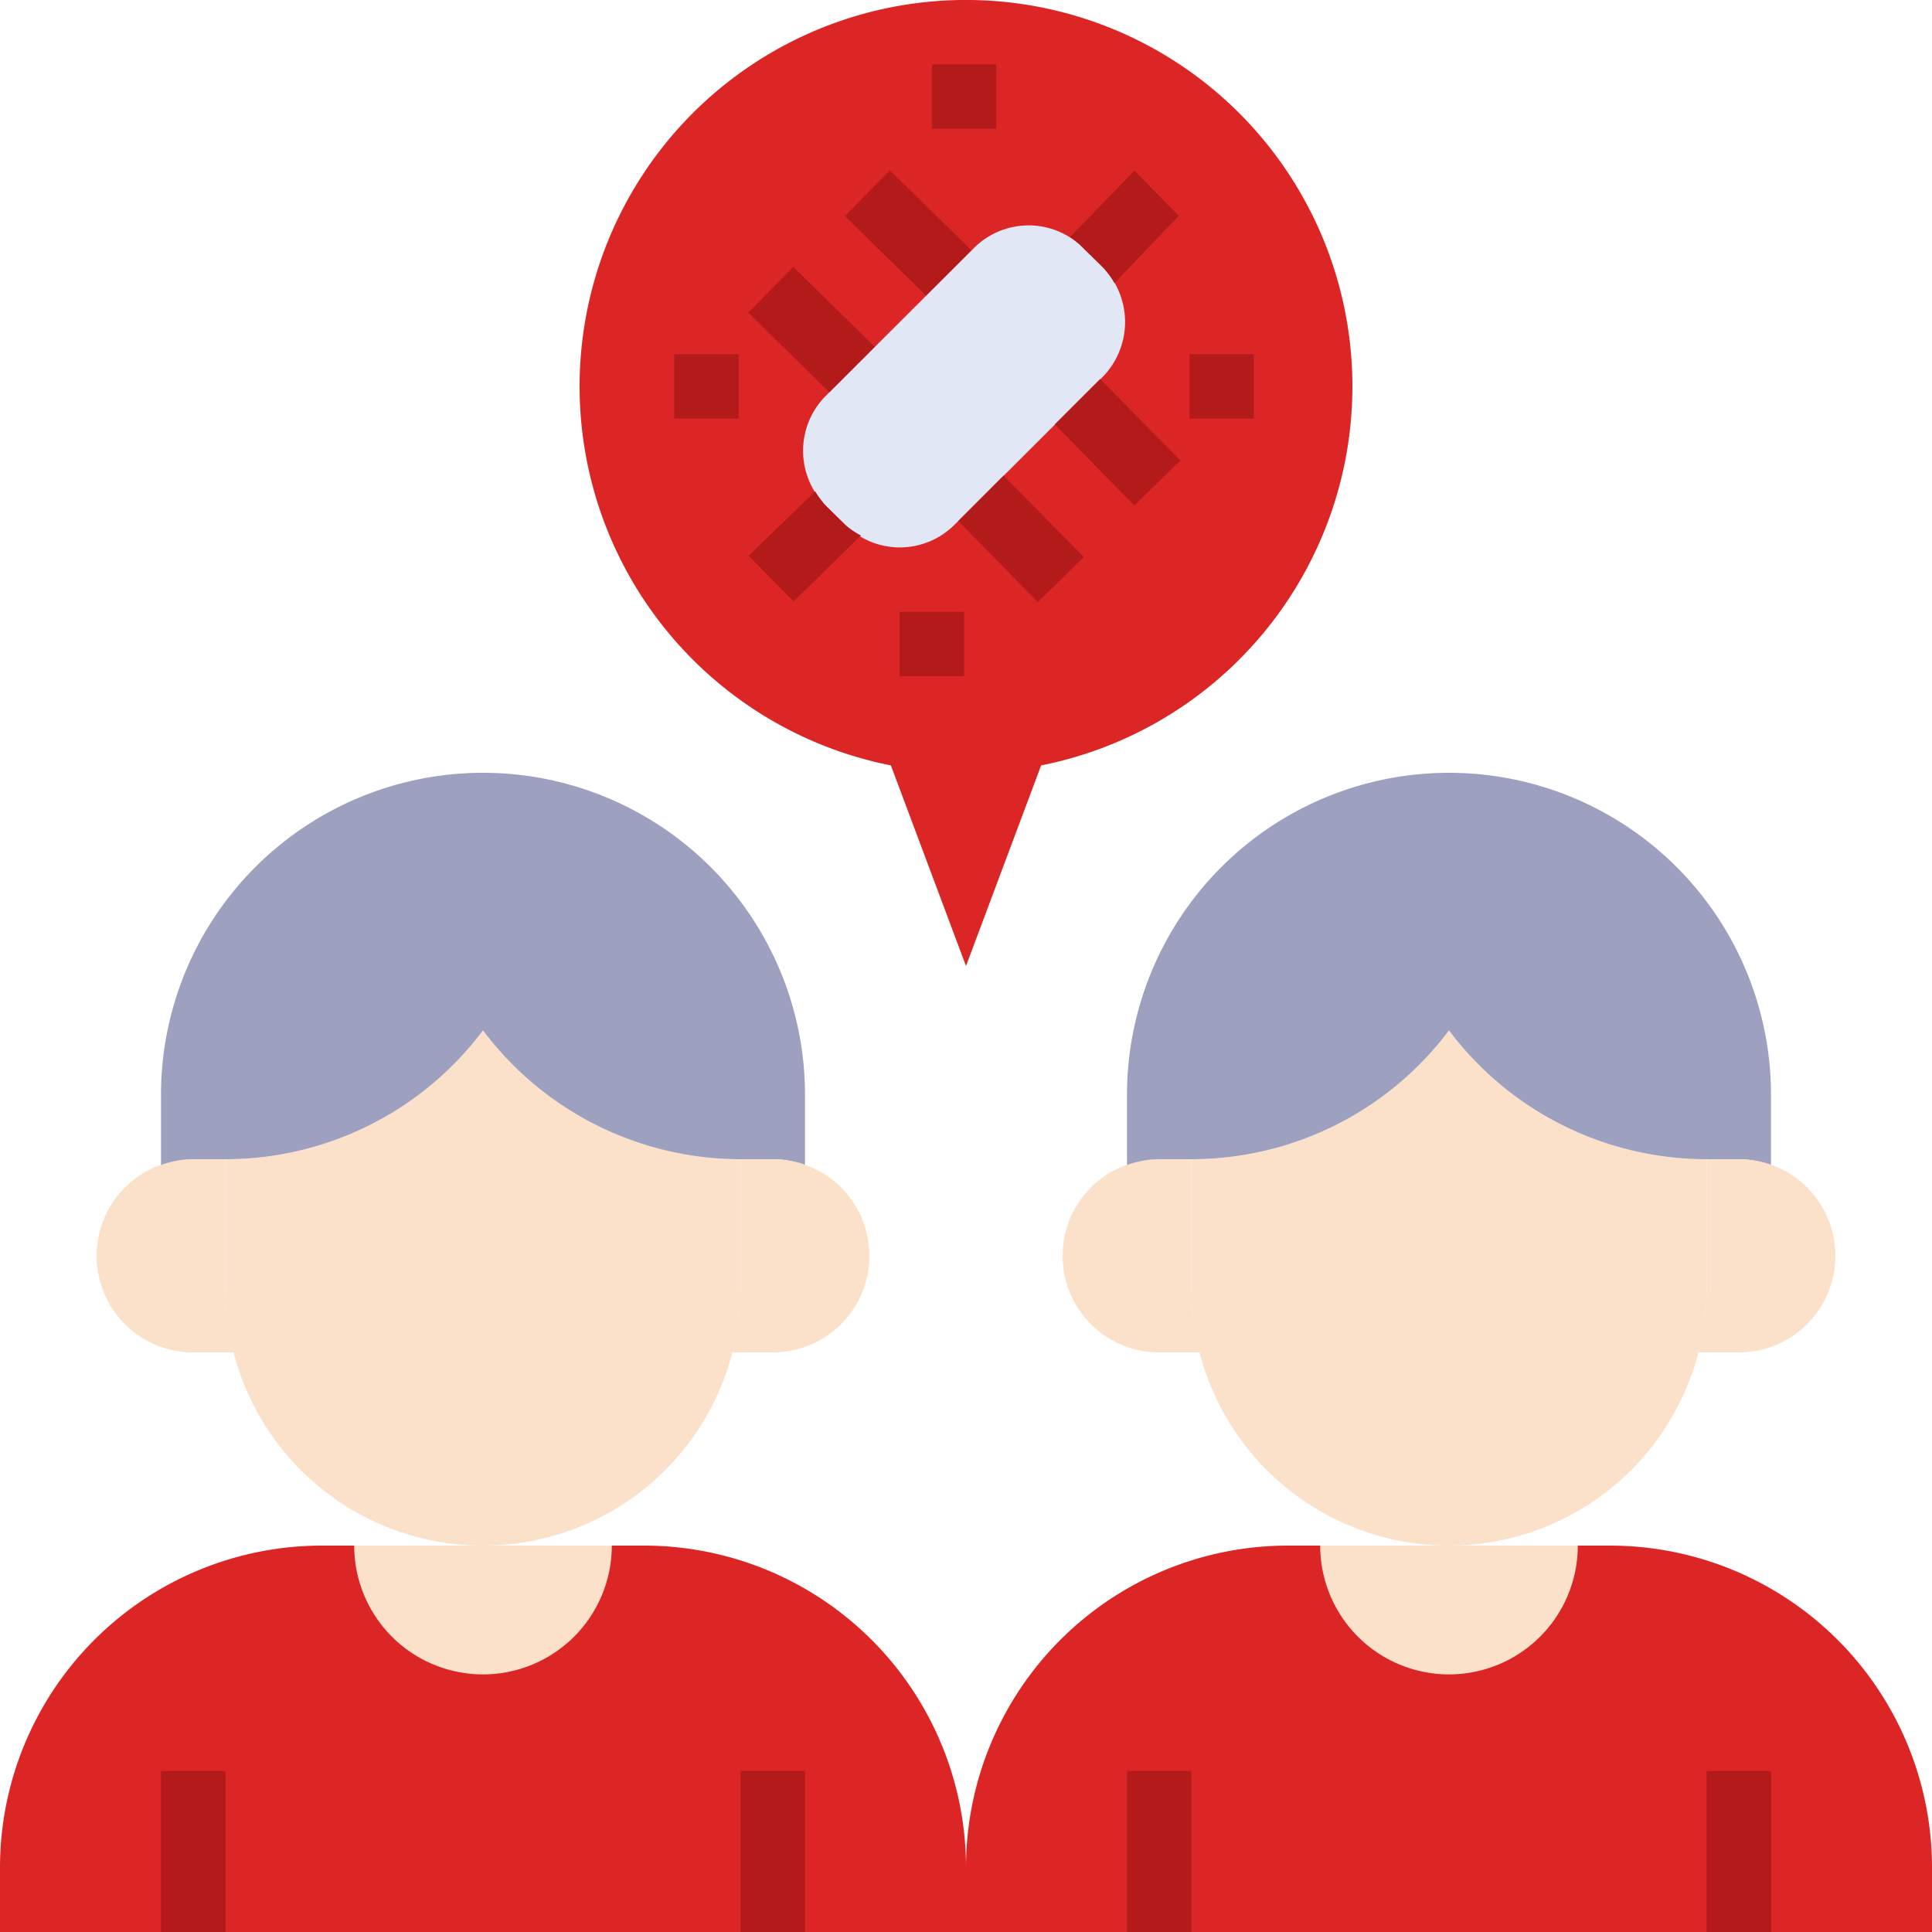 <svg id="Layer_1" data-name="Layer 1" xmlns="http://www.w3.org/2000/svg" xmlns:xlink="http://www.w3.org/1999/xlink" width="360" height="360" viewBox="0 0 360 360"><defs><clipPath id="clip-path" transform="translate(-780 -360)"><rect x="780" y="360" width="360" height="360" style="fill:none"/></clipPath></defs><title>social-distancing</title><g style="clip-path:url(#clip-path)"><path d="M1032,432a72,72,0,1,0-86,70.62L960,540l14-37.38A72,72,0,0,0,1032,432Zm0,0" transform="translate(-780 -360)" style="fill:#dc2626"/></g><path d="M1140,720V708a60,60,0,0,0-60-60h-60a60,60,0,0,0-60,60v12Zm0,0" transform="translate(-780 -360)" style="fill:#dc2626"/><path d="M1026,648a24,24,0,0,0,48,0Zm0,0" transform="translate(-780 -360)" style="fill:#fbe1ca"/><path d="M1098,576v24a48,48,0,0,1-96,0V576a60,60,0,0,0,48-24,60,60,0,0,0,48,24Zm0,0" transform="translate(-780 -360)" style="fill:#fbe1ca"/><path d="M1002,600V576h-6a18,18,0,0,0,0,36h7.56a49.56,49.56,0,0,1-1.56-12Zm0,0" transform="translate(-780 -360)" style="fill:#fbe1ca"/><path d="M1050,504a60,60,0,0,0-60,60v13.08a18.07,18.07,0,0,1,6-1.08h6a60,60,0,0,0,48-24,60,60,0,0,0,48,24h6a18.07,18.07,0,0,1,6,1.08V564a60,60,0,0,0-60-60Zm0,0" transform="translate(-780 -360)" style="fill:#9da1bf"/><path d="M1104,576h-6v24a49.56,49.56,0,0,1-1.56,12H1104a18,18,0,0,0,0-36Zm0,0" transform="translate(-780 -360)" style="fill:#fbe1ca"/><path d="M918,576v24a48,48,0,0,1-96,0V576a60,60,0,0,0,48-24,60,60,0,0,0,48,24Zm0,0" transform="translate(-780 -360)" style="fill:#fbe1ca"/><path d="M822,600V576h-6a18,18,0,0,0,0,36h7.56A49.56,49.56,0,0,1,822,600Zm0,0" transform="translate(-780 -360)" style="fill:#fbe1ca"/><path d="M870,504a60,60,0,0,0-60,60v13.08a18.07,18.07,0,0,1,6-1.08h6a60,60,0,0,0,48-24,60,60,0,0,0,48,24h6a18.07,18.07,0,0,1,6,1.08V564a60,60,0,0,0-60-60Zm0,0" transform="translate(-780 -360)" style="fill:#9da1bf"/><path d="M924,576h-6v24a49.56,49.56,0,0,1-1.56,12H924a18,18,0,0,0,0-36Zm0,0" transform="translate(-780 -360)" style="fill:#fbe1ca"/><path d="M960,720V708a60,60,0,0,0-60-60H840a60,60,0,0,0-60,60v12Zm0,0" transform="translate(-780 -360)" style="fill:#dc2626"/><rect x="30" y="330" width="12" height="30" style="fill:#b31b1b"/><rect x="138" y="330" width="12" height="30" style="fill:#b31b1b"/><path d="M846,648a24,24,0,0,0,48,0Zm0,0" transform="translate(-780 -360)" style="fill:#fbe1ca"/><path d="M933.9,433.74l27.54-27.48a14.41,14.41,0,0,1,20.46,0l3.54,3.48a14.63,14.63,0,0,1,0,20.52L957.9,457.74a14.41,14.41,0,0,1-20.46,0l-3.54-3.48a14.49,14.49,0,0,1,0-20.52Zm0,0" transform="translate(-780 -360)" style="fill:#e2e7f6"/><path d="M937.44,457.74l-3.54-3.48a17.88,17.88,0,0,1-2-2.7l-12.42,12,8.4,8.52,12.54-12.3a14.57,14.57,0,0,1-2.94-2Zm0,0" transform="translate(-780 -360)" style="fill:#b31b1b"/><path d="M943,424.62l-15.18-14.88-8.4,8.52,15.12,14.82Zm0,0" transform="translate(-780 -360)" style="fill:#b31b1b"/><path d="M961,406.62l-15.18-14.88-8.4,8.52,15.12,14.82Zm0,0" transform="translate(-780 -360)" style="fill:#b31b1b"/><path d="M981.9,406.26l3.54,3.48a15.84,15.84,0,0,1,2.22,3l12-12.54-8.28-8.4-12,12.36a13.33,13.33,0,0,1,2.52,2.1Zm0,0" transform="translate(-780 -360)" style="fill:#b31b1b"/><path d="M985,430.62l-8.46,8.46,14.82,15.12,8.58-8.4Zm0,0" transform="translate(-780 -360)" style="fill:#b31b1b"/><path d="M958.56,457.08l14.82,15.12,8.58-8.4L967,448.62Zm0,0" transform="translate(-780 -360)" style="fill:#b31b1b"/><rect x="173.64" y="12" width="12" height="12" style="fill:#b31b1b"/><rect x="167.64" y="114" width="12" height="12" style="fill:#b31b1b"/><rect x="221.64" y="66" width="12" height="12" style="fill:#b31b1b"/><rect x="125.64" y="66" width="12" height="12" style="fill:#b31b1b"/><rect x="210" y="330" width="12" height="30" style="fill:#b31b1b"/><rect x="318" y="330" width="12" height="30" style="fill:#b31b1b"/></svg>